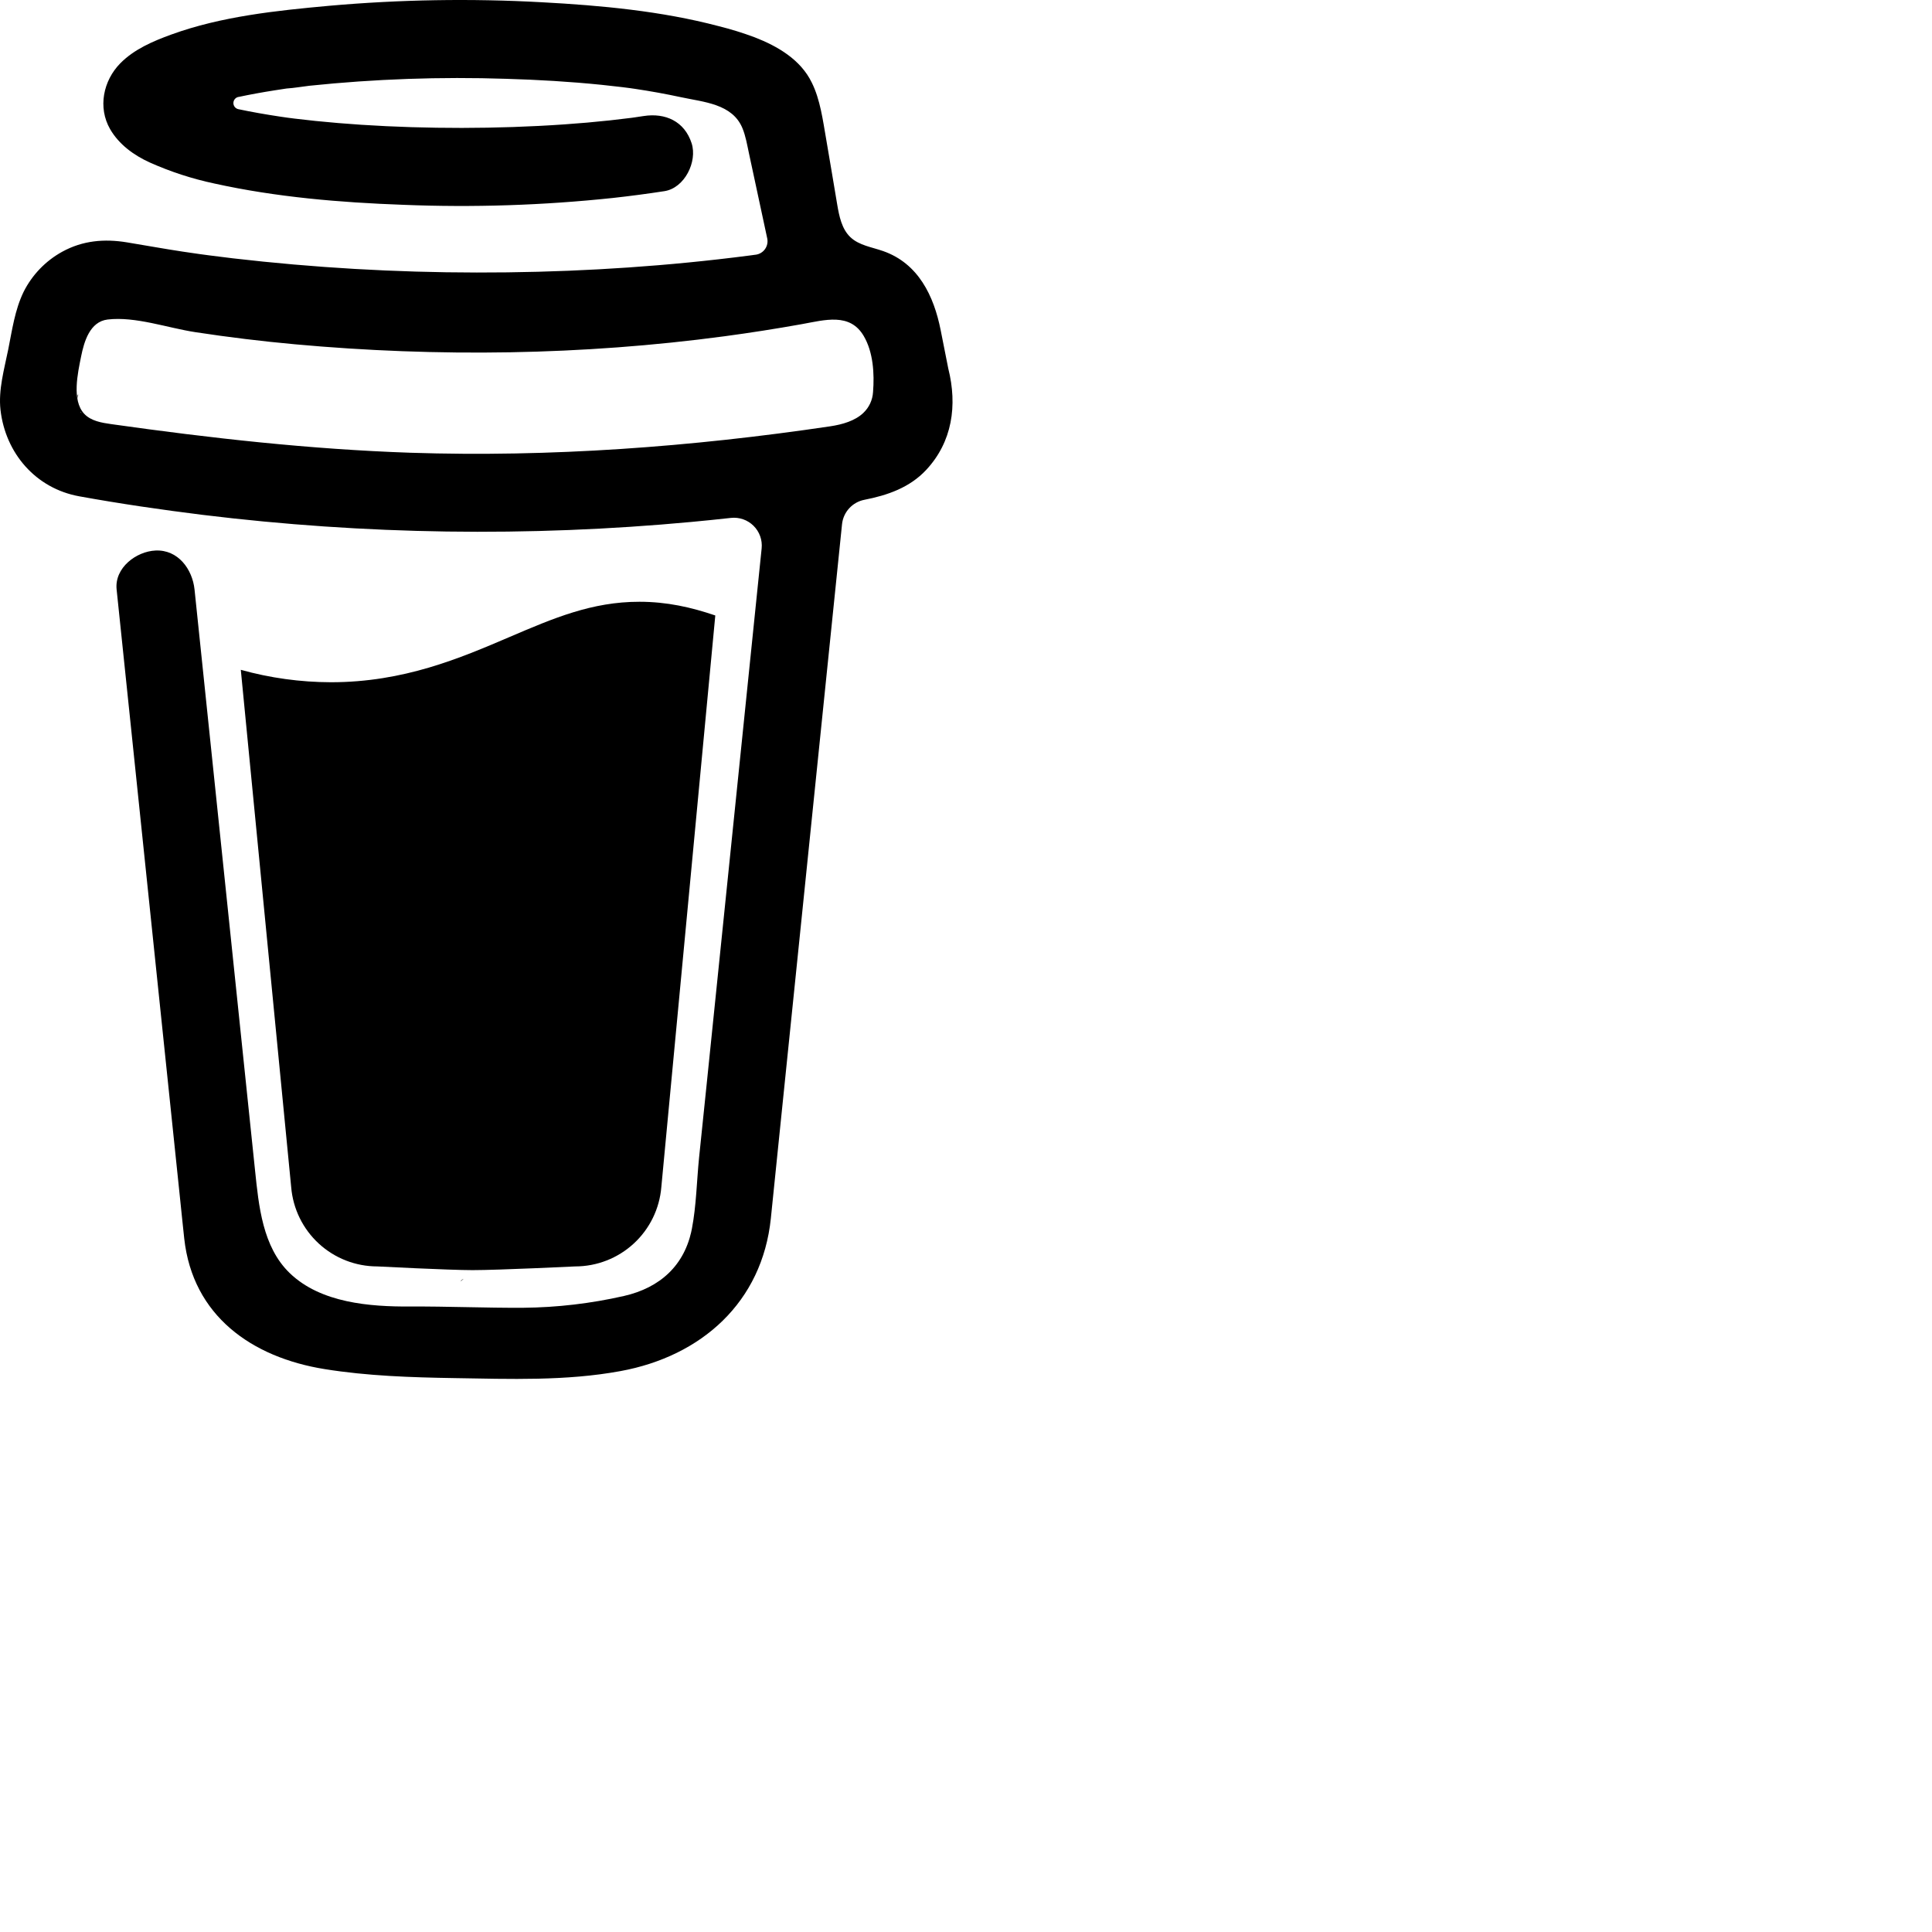 <svg xmlns="http://www.w3.org/2000/svg" xmlns:xlink="http://www.w3.org/1999/xlink" viewBox="0 0 1792 1792" fill="currentColor"><defs><clipPath id="_clipPath_HVV9jgnW0Wwdm7oM7MBnOzz7pYaiEbbJ"><rect width="884" height="1279"/></clipPath></defs><g clip-path="url(#_clipPath_HVV9jgnW0Wwdm7oM7MBnOzz7pYaiEbbJ)"><path d=" M 791.109 297.518 L 790.231 297.002 L 788.201 296.383 C 789.018 297.072 790.04 297.472 791.109 297.518 L 791.109 297.518 L 791.109 297.518 Z " fill="currentColor"/><line x1="803.896" y1="388.891" x2="802.916" y2="389.166"/><path d=" M 791.484 297.377 C 791.359 297.361 791.237 297.332 791.118 297.29 C 791.111 297.371 791.111 297.453 791.118 297.534 C 791.252 297.516 791.379 297.462 791.484 297.377 L 791.484 297.377 L 791.484 297.377 Z " fill="currentColor"/><path d=" M 791.113 297.529 L 791.244 297.529 L 791.244 297.447 L 791.113 297.529 L 791.113 297.529 Z " fill="currentColor"/><path d=" M 803.111 388.726 L 804.591 387.883 L 805.142 387.573 L 805.641 387.04 C 804.702 387.444 803.846 388.016 803.111 388.726 L 803.111 388.726 L 803.111 388.726 Z " fill="currentColor"/><path d=" M 793.669 299.515 L 792.223 298.138 L 791.243 297.605 C 791.77 298.535 792.641 299.221 793.669 299.515 L 793.669 299.515 L 793.669 299.515 Z " fill="currentColor"/><path d=" M 430.019 1186.18 C 428.864 1186.68 427.852 1187.46 427.076 1188.45 L 427.988 1187.87 C 428.608 1187.3 429.485 1186.63 430.019 1186.18 Z " fill="currentColor"/><path d=" M 641.187 1144.63 C 641.187 1143.33 640.551 1143.57 640.705 1148.21 C 640.705 1147.84 640.86 1147.46 640.929 1147.1 C 641.015 1146.27 641.084 1145.46 641.187 1144.63 Z " fill="currentColor"/><path d=" M 619.284 1186.18 C 618.129 1186.68 617.118 1187.46 616.342 1188.45 L 617.254 1187.87 C 617.873 1187.3 618.751 1186.63 619.284 1186.18 Z " fill="currentColor"/><path d=" M 281.304 1196.06 C 280.427 1195.3 279.354 1194.8 278.207 1194.61 C 279.136 1195.06 280.065 1195.51 280.684 1195.85 L 281.304 1196.06 L 281.304 1196.06 Z " fill="currentColor"/><path d=" M 247.841 1164.01 C 247.704 1162.66 247.288 1161.35 246.619 1160.16 C 247.093 1161.39 247.489 1162.66 247.806 1163.94 L 247.841 1164.01 L 247.841 1164.01 Z " fill="currentColor"/><path d=" M 472.623 590.836 C 426.682 610.503 374.546 632.802 306.976 632.802 C 278.71 632.746 250.58 628.868 223.353 621.274 L 270.086 1101.08 C 271.74 1121.13 280.876 1139.83 295.679 1153.46 C 310.482 1167.09 329.87 1174.65 349.992 1174.65 C 349.992 1174.65 416.254 1178.09 438.365 1178.09 C 462.161 1178.09 533.516 1174.65 533.516 1174.65 C 553.636 1174.65 573.019 1167.08 587.819 1153.45 C 602.619 1139.82 611.752 1121.13 613.406 1101.08 L 663.459 570.876 C 641.091 563.237 618.516 558.161 593.068 558.161 C 549.054 558.144 513.591 573.303 472.623 590.836 Z " fill="currentColor"/><path d=" M 78.689 386.132 L 79.48 386.872 L 79.996 387.182 C 79.599 386.787 79.16 386.435 78.689 386.132 L 78.689 386.132 L 78.689 386.132 Z " fill="currentColor"/><path d=" M 879.567 341.849 L 872.53 306.352 C 866.215 274.503 851.882 244.409 819.19 232.898 C 808.711 229.215 796.821 227.633 788.786 220.01 C 780.751 212.388 778.376 200.55 776.518 189.572 C 773.076 169.423 769.842 149.257 766.314 129.143 C 763.269 111.85 760.86 92.424 752.928 76.56 C 742.604 55.258 721.182 42.801 699.88 34.559 C 688.965 30.484 677.826 27.038 666.517 24.235 C 613.297 10.195 557.342 5.033 502.591 2.09 C 436.875 -1.536 370.983 -0.443 305.422 5.36 C 256.625 9.799 205.229 15.167 158.858 32.047 C 141.91 38.224 124.445 45.64 111.558 58.734 C 95.745 74.822 90.583 99.703 102.128 119.765 C 110.336 134.012 124.239 144.078 138.985 150.737 C 158.192 159.317 178.251 165.846 198.829 170.215 C 256.126 182.879 315.471 187.851 374.007 189.968 C 438.887 192.586 503.87 190.464 568.44 183.618 C 584.408 181.863 600.347 179.758 616.257 177.304 C 634.995 174.43 647.022 149.928 641.499 132.859 C 634.891 112.453 617.134 104.538 597.055 107.618 C 594.095 108.082 591.153 108.512 588.193 108.942 L 586.06 109.252 C 579.257 110.113 572.455 110.915 565.653 111.661 C 551.601 113.175 537.515 114.414 523.394 115.378 C 491.768 117.58 460.057 118.595 428.363 118.647 C 397.219 118.647 366.058 117.769 334.983 115.722 C 320.805 114.793 306.661 113.611 292.552 112.177 C 286.134 111.506 279.733 110.801 273.333 110.009 L 267.241 109.235 L 265.917 109.046 L 259.602 108.134 C 246.697 106.189 233.792 103.953 221.025 101.251 C 219.737 100.965 218.584 100.249 217.758 99.219 C 216.932 98.19 216.482 96.91 216.482 95.59 C 216.482 94.271 216.932 92.99 217.758 91.961 C 218.584 90.932 219.737 90.215 221.025 89.929 L 221.266 89.929 C 232.33 87.572 243.479 85.559 254.663 83.804 C 258.392 83.219 262.131 82.645 265.882 82.083 L 265.985 82.083 C 272.988 81.619 280.026 80.363 286.994 79.537 C 347.624 73.23 408.614 71.08 469.538 73.101 C 499.115 73.962 528.676 75.7 558.116 78.694 C 564.448 79.347 570.746 80.036 577.043 80.81 C 579.452 81.103 581.878 81.447 584.305 81.739 L 589.191 82.445 C 603.438 84.567 617.61 87.142 631.708 90.17 C 652.597 94.713 679.422 96.193 688.713 119.077 C 691.673 126.338 693.015 134.408 694.649 142.03 L 696.731 151.752 C 696.786 151.926 696.826 152.105 696.852 152.285 C 701.773 175.227 706.7 198.169 711.632 221.111 C 711.994 222.806 712.002 224.557 711.657 226.255 C 711.312 227.954 710.621 229.562 709.626 230.982 C 708.632 232.401 707.355 233.6 705.877 234.504 C 704.398 235.408 702.75 235.997 701.033 236.236 L 700.895 236.236 L 697.884 236.649 L 694.908 237.044 C 685.478 238.272 676.038 239.419 666.586 240.486 C 647.968 242.608 629.322 244.443 610.648 245.992 C 573.539 249.077 536.356 251.102 499.098 252.066 C 480.114 252.57 461.135 252.806 442.162 252.771 C 366.643 252.712 291.189 248.322 216.173 239.625 C 208.051 238.662 199.93 237.629 191.808 236.58 C 198.106 237.389 187.231 235.96 185.029 235.651 C 179.867 234.928 174.705 234.177 169.543 233.397 C 152.216 230.798 134.993 227.598 117.7 224.793 C 96.794 221.352 76.801 223.073 57.891 233.397 C 42.369 241.891 29.806 254.916 21.878 270.735 C 13.722 287.597 11.296 305.956 7.648 324.075 C 4 342.193 -1.678 361.688 0.473 380.288 C 5.101 420.431 33.165 453.054 73.531 460.35 C 111.506 467.232 149.687 472.807 187.971 477.556 C 338.361 495.975 490.294 498.178 641.155 484.129 C 653.44 482.982 665.708 481.732 677.959 480.378 C 681.786 479.958 685.658 480.398 689.292 481.668 C 692.926 482.938 696.23 485.005 698.962 487.717 C 701.694 490.429 703.784 493.718 705.08 497.342 C 706.377 500.967 706.846 504.836 706.453 508.665 L 702.633 545.797 C 694.936 620.828 687.239 695.854 679.542 770.874 C 671.513 849.657 663.431 928.434 655.298 1007.2 C 653.004 1029.39 650.71 1051.57 648.416 1073.74 C 646.213 1095.58 645.904 1118.1 641.757 1139.68 C 635.218 1173.61 612.248 1194.45 578.73 1202.07 C 548.022 1209.06 516.652 1212.73 485.161 1213.01 C 450.249 1213.2 415.355 1211.65 380.443 1211.84 C 343.173 1212.05 297.525 1208.61 268.756 1180.87 C 243.479 1156.51 239.986 1118.36 236.545 1085.37 C 231.957 1041.7 227.409 998.039 222.9 954.381 L 197.607 711.615 L 181.244 554.538 C 180.968 551.94 180.693 549.376 180.435 546.76 C 178.473 528.023 165.207 509.681 144.301 510.627 C 126.407 511.418 106.069 526.629 108.168 546.76 L 120.298 663.214 L 145.385 904.104 C 152.532 972.528 159.661 1040.96 166.773 1109.41 C 168.15 1122.52 169.44 1135.67 170.885 1148.78 C 178.749 1220.43 233.465 1259.04 301.224 1269.91 C 340.799 1276.28 381.337 1277.59 421.497 1278.24 C 472.979 1279.07 524.977 1281.05 575.615 1271.72 C 650.653 1257.95 706.952 1207.85 714.987 1130.13 C 717.282 1107.69 719.576 1085.25 721.87 1062.8 C 729.498 988.559 737.115 914.313 744.72 840.061 L 769.601 597.451 L 781.009 486.263 C 781.577 480.749 783.905 475.565 787.649 471.478 C 791.392 467.391 796.352 464.617 801.794 463.567 C 823.25 459.386 843.761 452.245 859.023 435.916 C 883.318 409.918 888.153 376.021 879.567 341.849 Z M 72.43 365.835 C 72.757 365.68 72.155 368.484 71.897 369.792 C 71.845 367.813 71.948 366.058 72.43 365.835 Z M 74.512 381.94 C 74.684 381.819 75.2 382.508 75.734 383.334 C 74.925 382.576 74.409 382.009 74.495 381.94 L 74.512 381.94 L 74.512 381.94 Z M 76.56 384.641 C 77.3 385.897 77.695 386.689 76.56 384.641 L 76.56 384.641 L 76.56 384.641 Z M 80.672 387.979 L 80.775 387.979 C 80.775 388.1 80.965 388.22 81.033 388.341 C 80.919 388.208 80.793 388.087 80.655 387.979 L 80.672 387.979 L 80.672 387.979 Z M 800.796 382.989 C 793.088 390.319 781.473 393.726 769.996 395.43 C 641.292 414.529 510.713 424.199 380.597 419.932 C 287.476 416.749 195.336 406.407 103.144 393.382 C 94.11 392.109 84.32 390.457 78.108 383.798 C 66.408 371.237 72.155 345.944 75.2 330.768 C 77.988 316.865 83.322 298.334 99.857 296.355 C 125.667 293.327 155.64 304.218 181.175 308.09 C 211.917 312.781 242.774 316.538 273.745 319.36 C 405.925 331.405 540.325 329.529 671.92 311.91 C 695.905 308.686 719.805 304.941 743.619 300.674 C 764.835 296.871 788.356 289.731 801.175 311.703 C 809.967 326.673 811.137 346.701 809.778 363.615 C 809.359 370.984 806.139 377.915 800.779 382.989 L 800.796 382.989 L 800.796 382.989 Z " fill="currentColor"/></g></svg>